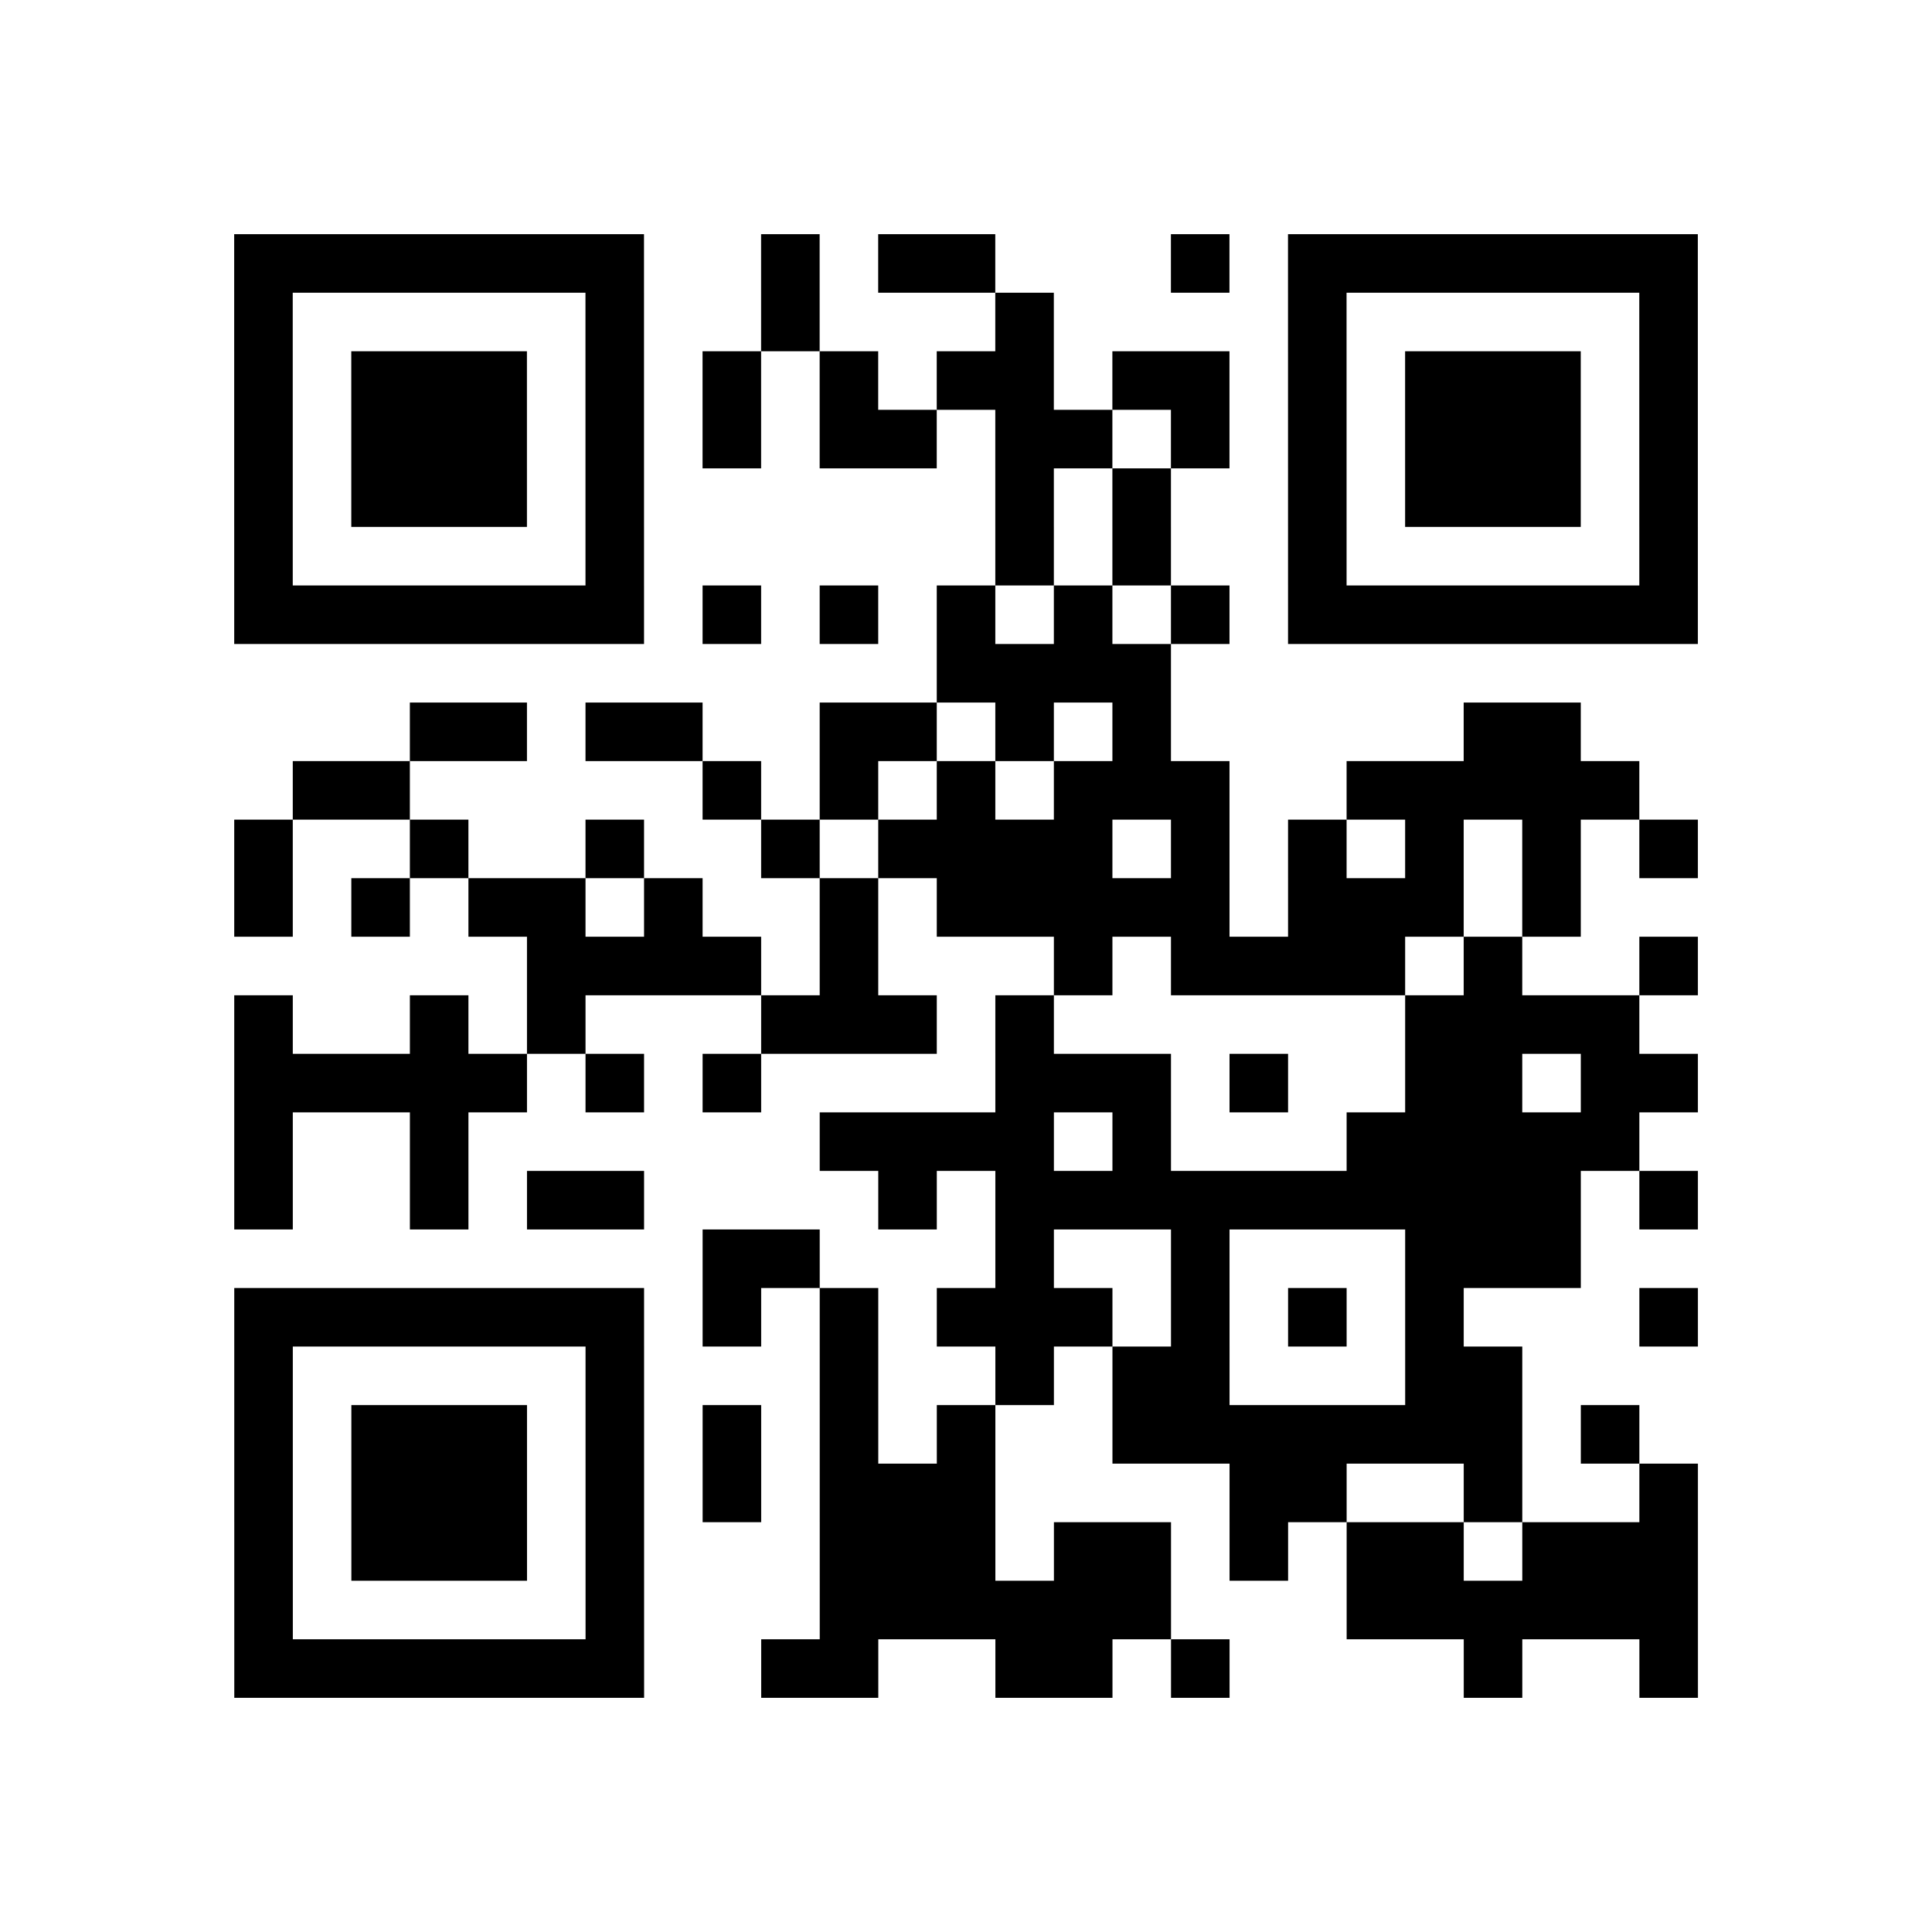 <?xml version="1.0" encoding="UTF-8"?>
<svg xmlns="http://www.w3.org/2000/svg" height="264" width="264" class="pyqrcode"><path transform="scale(8)" stroke="#000" class="pyqrline" d="M4 4.5h7m2 0h1m1 0h2m3 0h1m1 0h7m-25 1h1m5 0h1m2 0h1m3 0h1m4 0h1m5 0h1m-25 1h1m1 0h3m1 0h1m1 0h1m1 0h1m1 0h2m1 0h2m1 0h1m1 0h3m1 0h1m-25 1h1m1 0h3m1 0h1m1 0h1m1 0h2m1 0h2m1 0h1m1 0h1m1 0h3m1 0h1m-25 1h1m1 0h3m1 0h1m6 0h1m1 0h1m2 0h1m1 0h3m1 0h1m-25 1h1m5 0h1m6 0h1m1 0h1m2 0h1m5 0h1m-25 1h7m1 0h1m1 0h1m1 0h1m1 0h1m1 0h1m1 0h7m-13 1h4m-13 1h2m1 0h2m2 0h2m1 0h1m1 0h1m5 0h2m-22 1h2m5 0h1m1 0h1m1 0h1m1 0h3m2 0h5m-24 1h1m2 0h1m2 0h1m2 0h1m1 0h4m1 0h1m1 0h1m1 0h1m1 0h1m1 0h1m-25 1h1m1 0h1m1 0h2m1 0h1m2 0h1m1 0h5m1 0h3m1 0h1m-18 1h4m1 0h1m3 0h1m1 0h4m1 0h1m2 0h1m-25 1h1m2 0h1m1 0h1m3 0h3m1 0h1m6 0h4m-24 1h5m1 0h1m1 0h1m4 0h3m1 0h1m2 0h2m1 0h2m-25 1h1m2 0h1m6 0h4m1 0h1m3 0h5m-24 1h1m2 0h1m1 0h2m4 0h1m1 0h10m1 0h1m-17 1h2m3 0h1m2 0h1m3 0h3m-23 1h7m1 0h1m1 0h1m1 0h3m1 0h1m1 0h1m1 0h1m3 0h1m-25 1h1m5 0h1m3 0h1m2 0h1m1 0h2m3 0h2m-22 1h1m1 0h3m1 0h1m1 0h1m1 0h1m1 0h1m2 0h7m1 0h1m-24 1h1m1 0h3m1 0h1m1 0h1m1 0h3m4 0h2m2 0h1m2 0h1m-25 1h1m1 0h3m1 0h1m3 0h3m1 0h2m1 0h1m1 0h2m1 0h3m-25 1h1m5 0h1m3 0h6m3 0h6m-25 1h7m2 0h2m2 0h2m1 0h1m4 0h1m2 0h1"/></svg>

